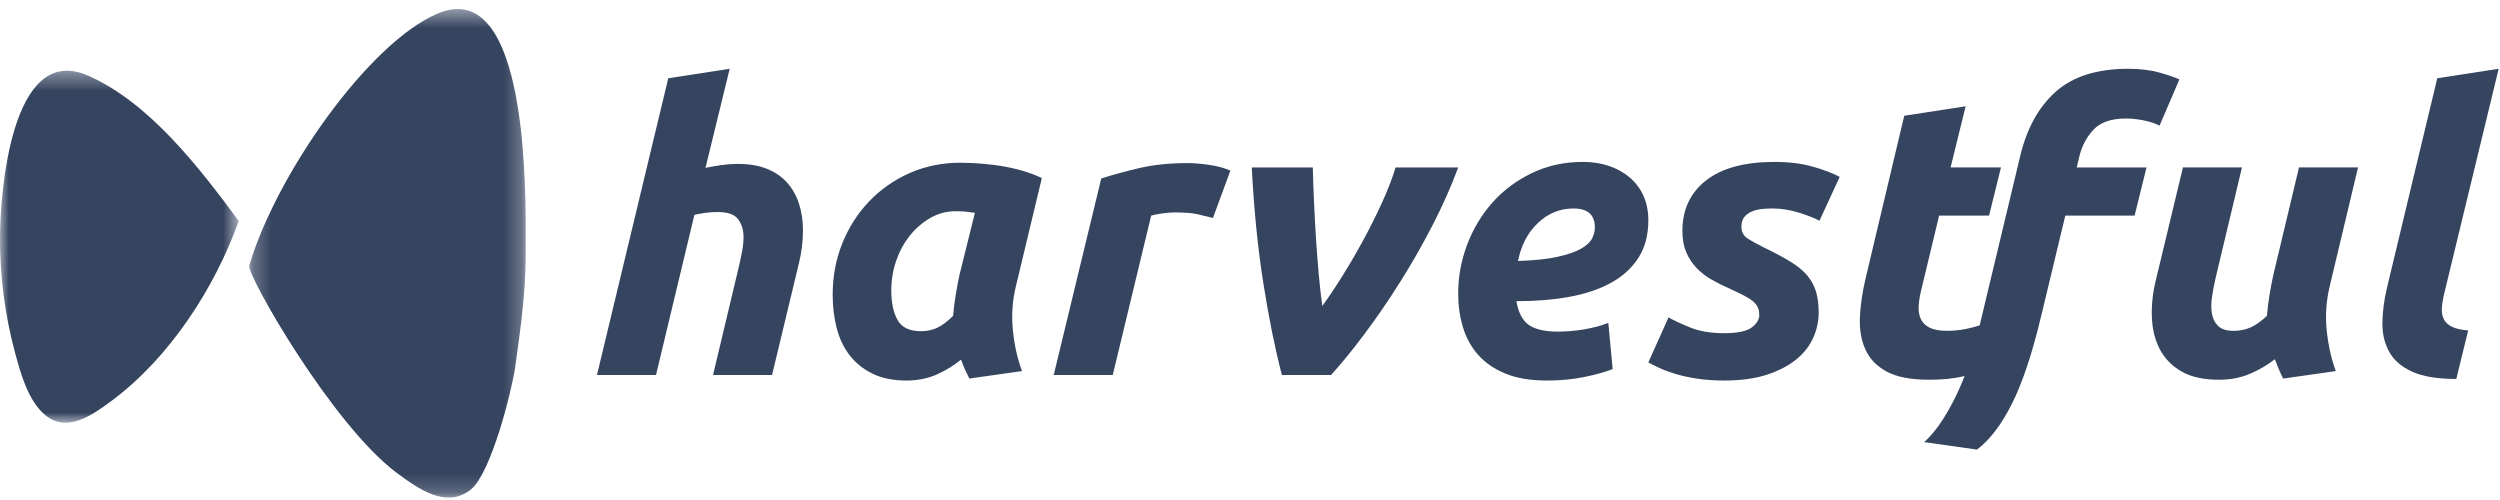 <?xml version="1.0" encoding="UTF-8"?>
<svg width="140px" height="28px" viewBox="0 0 140 28" version="1.1" xmlns="http://www.w3.org/2000/svg" xmlns:xlink="http://www.w3.org/1999/xlink">
    <!-- Generator: Sketch 3.6 (26304) - http://www.bohemiancoding.com/sketch -->
    <title>Page 1</title>
    <desc>Created with Sketch.</desc>
    <defs>
        <path id="path-1" d="M3.43912374e-20,0.363 L3.43912374e-20,20.075 L13.37,20.075 L13.37,0.363 L0,0.363 L3.43912374e-20,0.363 Z"></path>
        <path id="path-3" d="M0.25,27.806 L15.739,27.806 L15.739,0.447 L0.25,0.447 L0.25,27.806 L0.25,27.806 Z"></path>
    </defs>
    <g id="Page-1" stroke="none" stroke-width="1" fill="none" fill-rule="evenodd">
        <g id="1-Paso---Home" transform="translate(-252, -711)">
            <g id="Page-1" transform="translate(252, 711)">
                <path d="M41.305,9.178 C41.941,9.178 42.488,9.27 42.947,9.454 C43.405,9.638 43.783,9.896 44.078,10.227 C44.374,10.559 44.596,10.953 44.744,11.409 C44.891,11.866 44.966,12.36 44.966,12.89 C44.966,13.509 44.891,14.121 44.744,14.724 L43.235,21.001 L39.93,21.001 L41.394,14.857 C41.453,14.607 41.508,14.341 41.56,14.062 C41.612,13.782 41.638,13.517 41.638,13.266 C41.638,12.883 41.538,12.555 41.339,12.282 C41.139,12.01 40.758,11.874 40.196,11.874 C39.959,11.874 39.733,11.889 39.519,11.918 C39.305,11.948 39.094,11.984 38.887,12.028 L36.736,21.001 L33.43,21.001 L37.423,4.382 L40.862,3.852 L39.508,9.398 C39.804,9.34 40.103,9.288 40.407,9.244 C40.71,9.2 41.009,9.178 41.305,9.178" id="Fill-1" fill="#35445F"></path>
                <path d="M54.594,11.918 C54.401,11.888 54.228,11.866 54.072,11.851 C53.917,11.837 53.728,11.829 53.507,11.829 C53.004,11.829 52.534,11.955 52.098,12.205 C51.661,12.456 51.281,12.784 50.955,13.189 C50.63,13.594 50.375,14.061 50.19,14.592 C50.005,15.122 49.913,15.675 49.913,16.249 C49.913,16.957 50.031,17.516 50.268,17.929 C50.504,18.341 50.94,18.547 51.576,18.547 C51.916,18.547 52.224,18.481 52.497,18.349 C52.771,18.216 53.063,17.996 53.374,17.685 C53.403,17.318 53.451,16.931 53.518,16.525 C53.584,16.121 53.654,15.748 53.728,15.409 L54.594,11.918 Z M56.901,15.984 C56.694,16.824 56.634,17.667 56.723,18.515 C56.812,19.362 56.982,20.117 57.234,20.779 L54.283,21.199 C54.194,21.023 54.113,20.854 54.039,20.692 C53.965,20.529 53.891,20.345 53.817,20.139 C53.403,20.478 52.944,20.758 52.442,20.979 C51.939,21.199 51.377,21.31 50.756,21.31 C50.016,21.31 49.384,21.181 48.859,20.923 C48.334,20.666 47.905,20.319 47.572,19.885 C47.24,19.45 46.999,18.942 46.851,18.36 C46.703,17.778 46.63,17.155 46.63,16.493 C46.63,15.475 46.81,14.519 47.173,13.619 C47.535,12.721 48.038,11.936 48.682,11.266 C49.325,10.596 50.083,10.069 50.955,9.686 C51.828,9.303 52.775,9.112 53.795,9.112 C53.928,9.112 54.161,9.119 54.494,9.133 C54.827,9.148 55.207,9.182 55.636,9.233 C56.065,9.285 56.516,9.369 56.99,9.487 C57.463,9.606 57.914,9.767 58.343,9.973 L56.901,15.984 Z" id="Fill-3" fill="#35445F"></path>
                <path d="M67.926,12.205 C67.63,12.132 67.339,12.061 67.05,11.995 C66.762,11.928 66.336,11.896 65.774,11.896 C65.567,11.896 65.338,11.915 65.087,11.951 C64.835,11.988 64.628,12.028 64.466,12.073 L62.314,21 L59.008,21 L61.67,9.996 C62.306,9.789 63.02,9.594 63.812,9.41 C64.602,9.225 65.494,9.133 66.484,9.133 C66.854,9.133 67.264,9.166 67.716,9.233 C68.167,9.298 68.562,9.406 68.902,9.553 L67.926,12.205 Z" id="Fill-5" fill="#35445F"></path>
                <path d="M71.786,21.001 C71.402,19.528 71.054,17.807 70.744,15.841 C70.433,13.873 70.219,11.719 70.1,9.377 L73.516,9.377 C73.531,9.951 73.553,10.581 73.583,11.266 C73.613,11.951 73.65,12.64 73.694,13.332 C73.739,14.025 73.79,14.699 73.849,15.354 C73.909,16.01 73.975,16.603 74.049,17.133 C74.374,16.692 74.741,16.146 75.147,15.497 C75.554,14.85 75.95,14.171 76.334,13.465 C76.719,12.757 77.074,12.047 77.4,11.333 C77.724,10.618 77.976,9.966 78.153,9.377 L81.659,9.377 C81.274,10.423 80.797,11.498 80.227,12.603 C79.658,13.708 79.048,14.776 78.397,15.807 C77.747,16.839 77.085,17.804 76.412,18.703 C75.739,19.601 75.114,20.368 74.537,21.001 L71.786,21.001 Z" id="Fill-7" fill="#35445F"></path>
                <path d="M88.114,11.675 C87.36,11.675 86.697,11.944 86.128,12.482 C85.559,13.019 85.185,13.73 85.008,14.614 C85.925,14.585 86.665,14.507 87.226,14.382 C87.788,14.257 88.225,14.105 88.535,13.929 C88.846,13.752 89.053,13.56 89.157,13.354 C89.26,13.148 89.312,12.942 89.312,12.735 C89.312,12.028 88.913,11.675 88.114,11.675 M81.658,16.448 C81.658,15.505 81.825,14.592 82.158,13.708 C82.49,12.824 82.96,12.04 83.566,11.354 C84.172,10.669 84.908,10.117 85.774,9.697 C86.639,9.277 87.596,9.067 88.647,9.067 C89.164,9.067 89.645,9.141 90.089,9.288 C90.532,9.435 90.92,9.649 91.253,9.929 C91.586,10.209 91.845,10.551 92.03,10.956 C92.214,11.362 92.307,11.822 92.307,12.338 C92.307,13.163 92.121,13.863 91.752,14.437 C91.382,15.012 90.869,15.479 90.211,15.84 C89.552,16.202 88.772,16.463 87.87,16.625 C86.967,16.787 85.984,16.867 84.919,16.867 C85.022,17.487 85.248,17.925 85.595,18.183 C85.944,18.441 86.495,18.57 87.248,18.57 C87.722,18.57 88.203,18.529 88.691,18.448 C89.179,18.367 89.637,18.246 90.066,18.084 L90.31,20.669 C89.896,20.831 89.367,20.978 88.724,21.111 C88.081,21.244 87.382,21.31 86.627,21.31 C85.711,21.31 84.938,21.181 84.309,20.924 C83.681,20.666 83.171,20.315 82.778,19.874 C82.387,19.432 82.102,18.915 81.925,18.326 C81.746,17.737 81.658,17.112 81.658,16.448" id="Fill-9" fill="#35445F"></path>
                <path d="M96.545,18.658 C97.298,18.658 97.816,18.551 98.098,18.337 C98.378,18.125 98.519,17.892 98.519,17.642 C98.519,17.479 98.493,17.34 98.441,17.222 C98.389,17.104 98.305,16.994 98.185,16.89 C98.068,16.787 97.905,16.68 97.698,16.569 C97.49,16.459 97.225,16.331 96.899,16.183 C96.53,16.021 96.182,15.848 95.857,15.663 C95.531,15.479 95.246,15.258 95.003,15.001 C94.758,14.743 94.566,14.448 94.426,14.117 C94.285,13.785 94.214,13.391 94.214,12.934 C94.214,11.741 94.654,10.798 95.535,10.106 C96.414,9.414 97.698,9.067 99.384,9.067 C100.183,9.067 100.892,9.155 101.514,9.332 C102.135,9.509 102.638,9.701 103.023,9.906 L101.891,12.36 C101.581,12.198 101.181,12.043 100.693,11.895 C100.205,11.749 99.724,11.674 99.251,11.674 C99.044,11.674 98.84,11.686 98.641,11.708 C98.441,11.73 98.256,11.778 98.086,11.851 C97.916,11.926 97.779,12.028 97.676,12.161 C97.572,12.293 97.52,12.47 97.52,12.691 C97.52,12.986 97.635,13.207 97.865,13.354 C98.093,13.502 98.415,13.679 98.829,13.885 C99.406,14.164 99.887,14.423 100.272,14.658 C100.656,14.894 100.962,15.144 101.192,15.409 C101.421,15.675 101.588,15.977 101.692,16.316 C101.795,16.654 101.846,17.053 101.846,17.509 C101.846,17.98 101.747,18.445 101.547,18.901 C101.348,19.358 101.033,19.764 100.604,20.116 C100.175,20.47 99.628,20.758 98.962,20.978 C98.296,21.199 97.498,21.31 96.567,21.31 C95.989,21.31 95.469,21.273 95.003,21.199 C94.537,21.126 94.126,21.034 93.771,20.923 C93.417,20.813 93.117,20.699 92.873,20.581 C92.628,20.463 92.44,20.367 92.307,20.293 L93.438,17.774 C93.69,17.921 94.081,18.105 94.614,18.326 C95.146,18.548 95.79,18.658 96.545,18.658" id="Fill-11" fill="#35445F"></path>
                <path d="M106.638,6.482 L110.076,5.951 L109.233,9.376 L112.054,9.376 L111.388,12.073 L108.591,12.073 L107.614,16.139 C107.526,16.478 107.47,16.795 107.448,17.089 C107.426,17.384 107.463,17.638 107.559,17.851 C107.655,18.066 107.822,18.231 108.058,18.349 C108.295,18.467 108.62,18.525 109.034,18.525 C109.389,18.525 109.733,18.492 110.066,18.426 C110.398,18.36 110.734,18.268 111.075,18.151 L111.319,20.669 C110.876,20.831 110.394,20.971 109.878,21.089 C109.359,21.207 108.745,21.265 108.036,21.265 C107.015,21.265 106.224,21.115 105.663,20.812 C105.1,20.511 104.701,20.098 104.464,19.575 C104.228,19.052 104.124,18.452 104.154,17.774 C104.184,17.097 104.287,16.382 104.464,15.63 L106.638,6.482 Z" id="Fill-13" fill="#35445F"></path>
                <path d="M119.183,3.852 C119.849,3.852 120.429,3.922 120.925,4.062 C121.42,4.202 121.794,4.331 122.045,4.449 L120.936,7.034 C120.67,6.901 120.362,6.802 120.016,6.736 C119.668,6.669 119.346,6.636 119.05,6.636 C118.237,6.636 117.634,6.843 117.243,7.255 C116.85,7.668 116.58,8.183 116.432,8.802 L116.299,9.377 L120.204,9.377 L119.538,12.073 L115.657,12.073 L114.303,17.708 C113.8,19.815 113.252,21.454 112.661,22.625 C112.069,23.796 111.419,24.647 110.709,25.177 L107.758,24.758 C108.143,24.404 108.498,23.969 108.823,23.454 C109.149,22.938 109.441,22.393 109.699,21.819 C109.958,21.244 110.18,20.658 110.365,20.062 C110.549,19.465 110.701,18.909 110.82,18.393 L113.127,8.758 C113.496,7.197 114.162,5.988 115.123,5.134 C116.085,4.279 117.439,3.852 119.183,3.852" id="Fill-15" fill="#35445F"></path>
                <path d="M132.05,9.376 L130.475,15.984 C130.268,16.824 130.209,17.667 130.297,18.515 C130.387,19.362 130.557,20.117 130.808,20.78 L127.857,21.2 C127.694,20.876 127.539,20.515 127.391,20.117 C126.977,20.441 126.511,20.713 125.994,20.934 C125.476,21.156 124.899,21.266 124.264,21.266 C123.391,21.266 122.684,21.107 122.145,20.791 C121.605,20.474 121.202,20.055 120.936,19.531 C120.669,19.008 120.525,18.408 120.503,17.73 C120.481,17.053 120.559,16.36 120.736,15.653 L122.245,9.376 L125.55,9.376 L124.064,15.609 C123.989,15.933 123.927,16.264 123.876,16.603 C123.823,16.942 123.819,17.255 123.864,17.542 C123.908,17.83 124.023,18.066 124.208,18.249 C124.393,18.434 124.685,18.526 125.084,18.526 C125.424,18.526 125.738,18.464 126.027,18.338 C126.315,18.213 126.622,17.995 126.948,17.687 C126.977,17.317 127.025,16.931 127.091,16.526 C127.158,16.121 127.228,15.749 127.303,15.41 L128.744,9.376 L132.05,9.376 Z" id="Fill-17" fill="#35445F"></path>
                <path d="M137.552,21.222 C136.502,21.222 135.677,21.085 135.078,20.813 C134.479,20.54 134.051,20.169 133.792,19.697 C133.533,19.226 133.407,18.684 133.415,18.073 C133.422,17.462 133.506,16.81 133.67,16.117 L136.487,4.382 L139.926,3.851 L136.842,16.581 C136.783,16.847 136.75,17.089 136.742,17.311 C136.734,17.531 136.775,17.726 136.865,17.896 C136.953,18.065 137.104,18.202 137.319,18.305 C137.533,18.408 137.833,18.474 138.218,18.503 L137.552,21.222 Z" id="Fill-19" fill="#35445F"></path>
                <g id="Group-23" transform="translate(0, 3.597)">
                    <mask id="mask-2" fill="white">
                        <use xlink:href="#path-1"></use>
                    </mask>
                    <g id="Clip-22"></g>
                    <path d="M13.37,8.779 C12.021,12.546 9.478,16.463 6.236,18.859 C5.172,19.647 3.761,20.656 2.548,19.66 C1.557,18.847 1.146,17.275 0.828,16.096 C0.273,14.039 -0.005,11.85 -0,9.726 C0.005,7.2 0.629,-1.216 4.895,0.624 C8.344,2.111 11.194,5.831 13.37,8.779" id="Fill-21" fill="#35445F" mask="url(#mask-2)"></path>
                </g>
                <g id="Group-26" transform="translate(13.703, 0.058)">
                    <mask id="mask-4" fill="white">
                        <use xlink:href="#path-3"></use>
                    </mask>
                    <g id="Clip-25"></g>
                    <path d="M0.253,14.82 C0.108,15.308 4.898,23.749 8.539,26.441 C9.734,27.325 11.319,28.459 12.681,27.34 C13.793,26.426 14.949,21.87 15.145,20.514 C15.773,16.154 15.738,15.241 15.738,12.855 C15.738,9.316 15.57,-1.356 10.778,0.711 C6.906,2.38 1.757,9.735 0.253,14.82" id="Fill-24" fill="#35445F" mask="url(#mask-4)"></path>
                </g>
            </g>
        </g>
    </g>
</svg>